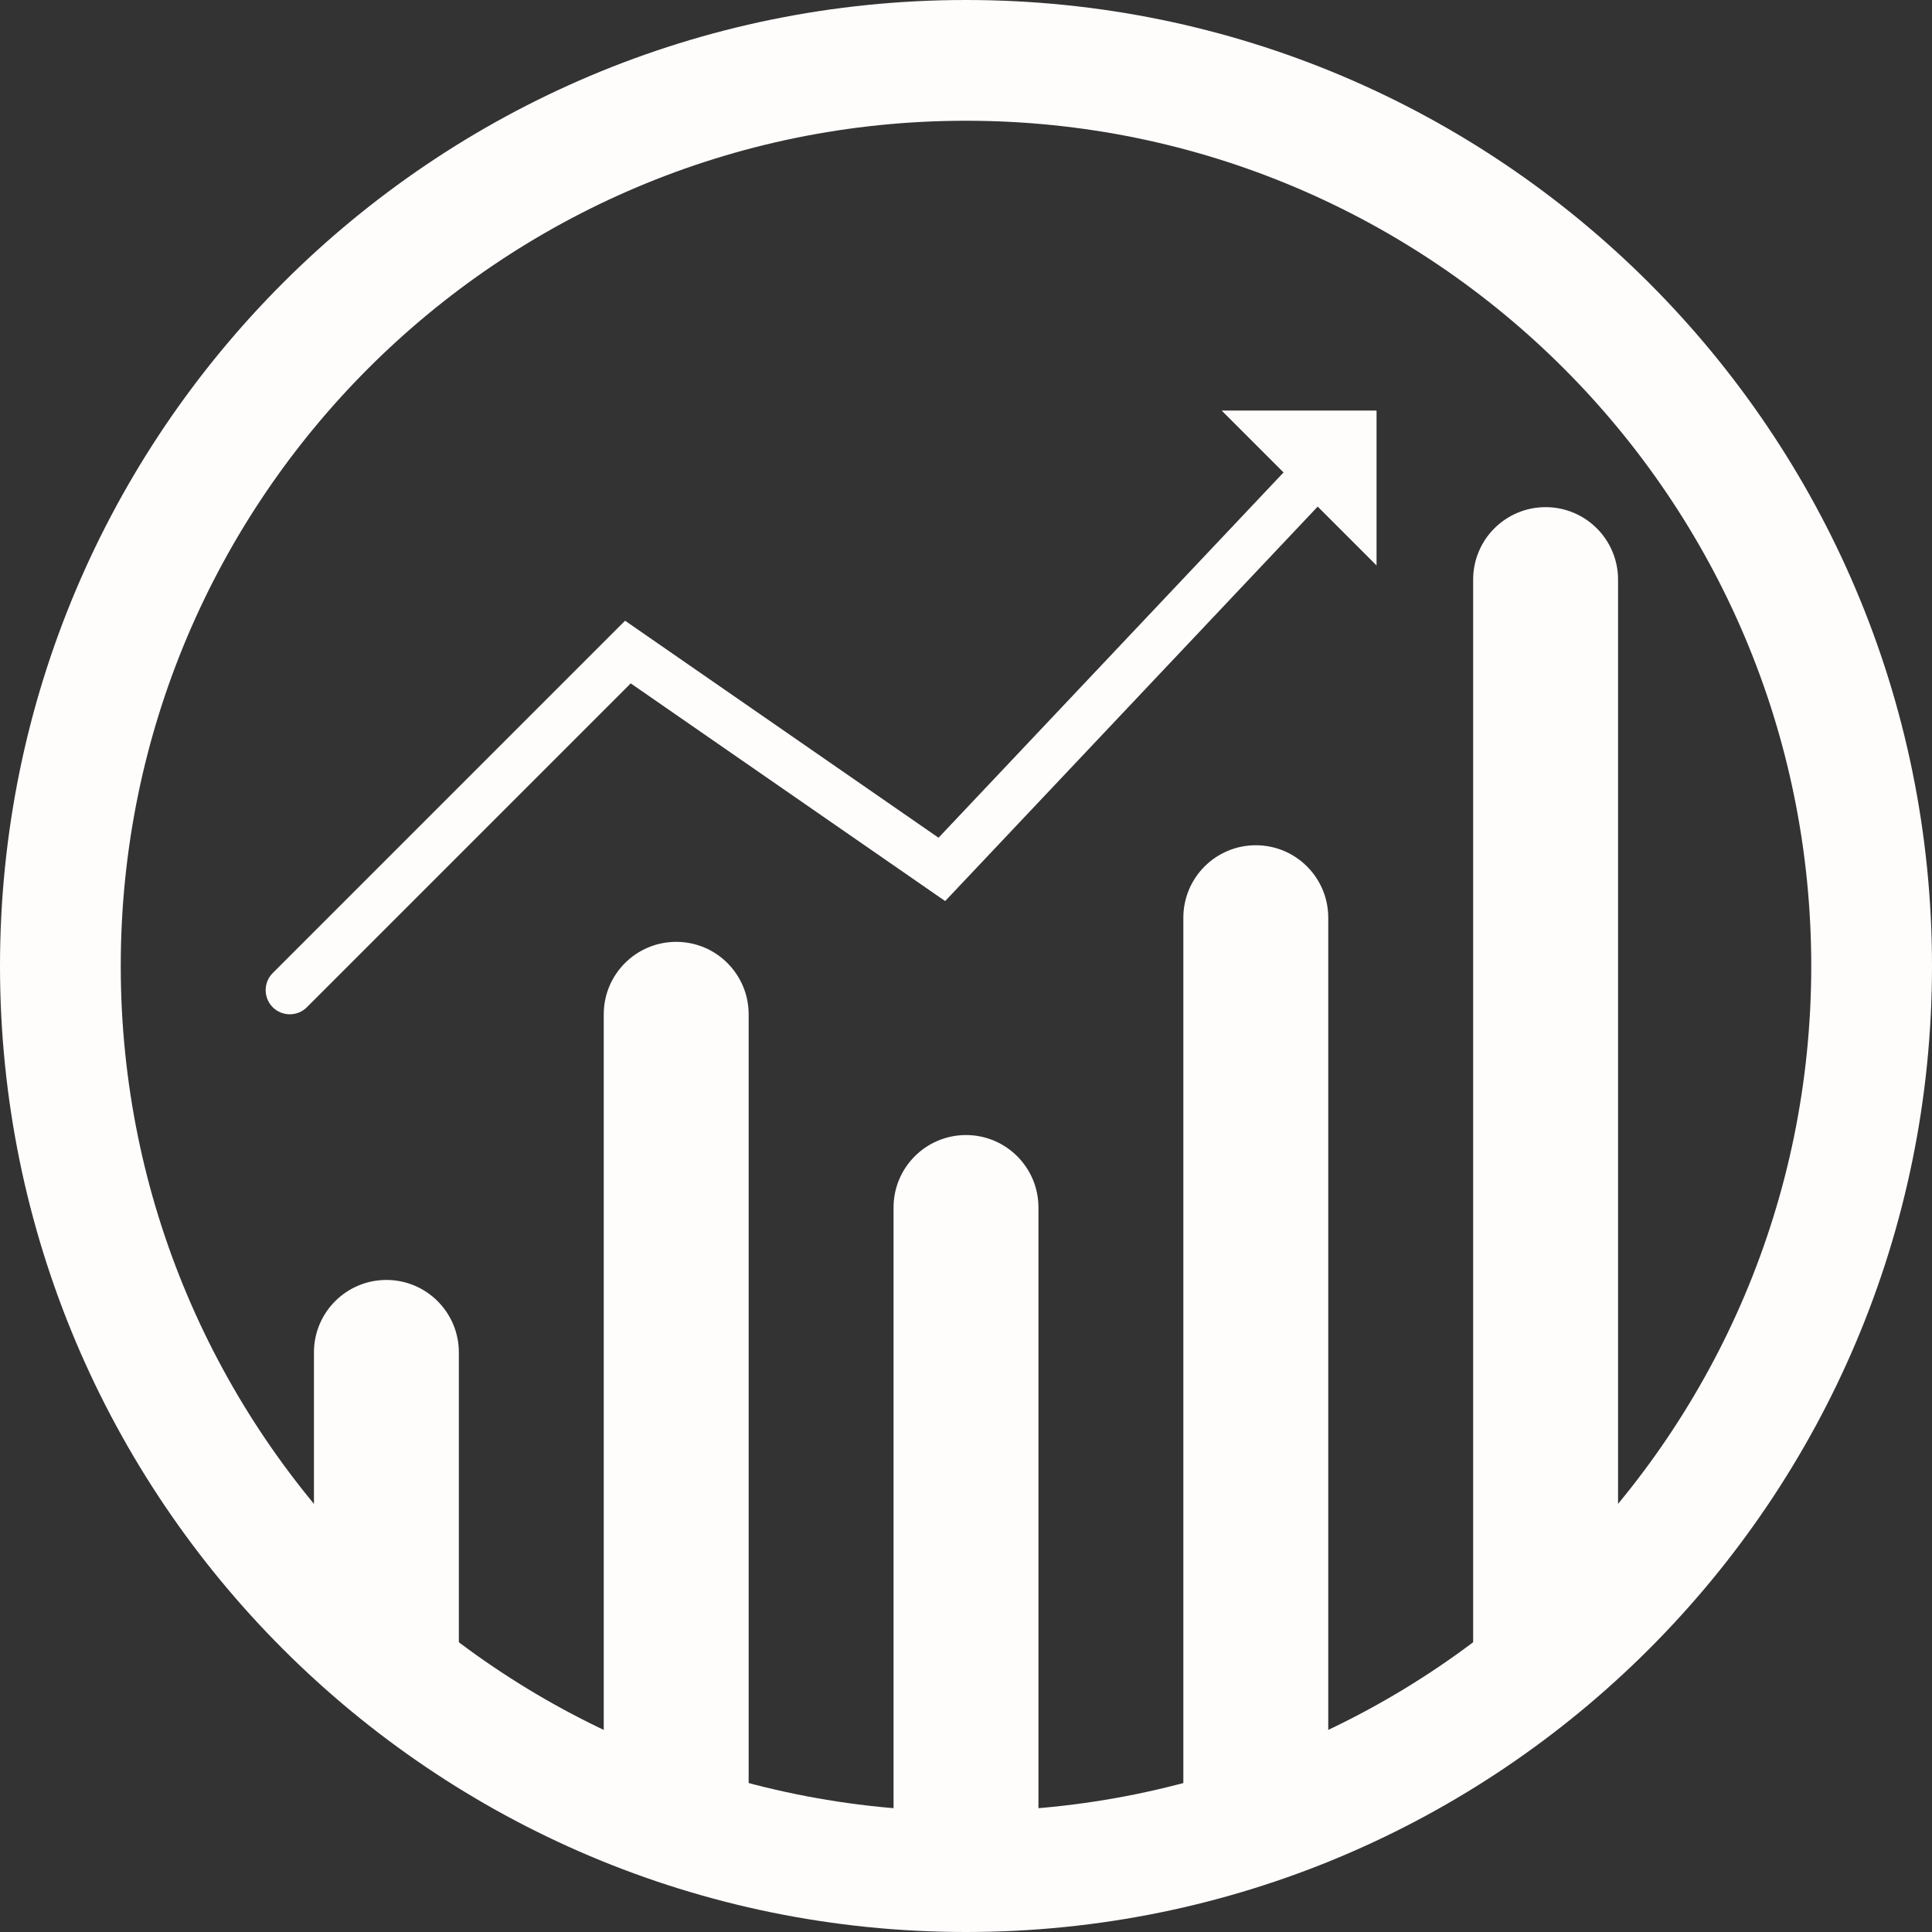 <svg width="56" height="56" viewBox="0 0 56 56" fill="none" xmlns="http://www.w3.org/2000/svg">
<rect x="0" y="0" width="56" height="56" fill="#333333" stroke="none"/>
<path fill-rule="evenodd" clip-rule="evenodd" d="M28 52.5C41.531 52.5 52.5 41.531 52.5 28C52.5 14.469 41.531 3.5 28 3.5C14.469 3.5 3.5 14.469 3.5 28C3.5 41.531 14.469 52.5 28 52.5ZM28 56C43.464 56 56 43.464 56 28C56 12.536 43.464 0 28 0C12.536 0 0 12.536 0 28C0 43.464 12.536 56 28 56Z" fill="#FFFCFC"/>
<path fill-rule="evenodd" clip-rule="evenodd" d="M44.8 14.7C45.96 14.7 46.9 15.64 46.9 16.8L46.9 47.6C46.9 48.76 45.96 49.7 44.8 49.7C43.64 49.7 42.7 48.76 42.7 47.6L42.7 16.8C42.7 15.64 43.64 14.7 44.8 14.7Z" fill="#FFFCFC"/>
<path fill-rule="evenodd" clip-rule="evenodd" d="M36.4 24.5C37.56 24.5 38.5 25.44 38.5 26.6L38.5 51.8C38.5 52.96 37.56 53.9 36.4 53.9C35.24 53.9 34.3 52.96 34.3 51.8L34.3 26.6C34.3 25.44 35.24 24.5 36.4 24.5Z" fill="#FFFCFC"/>
<path fill-rule="evenodd" clip-rule="evenodd" d="M28 32.9C29.16 32.9 30.1 33.84 30.1 35L30.1 53.2C30.1 54.36 29.16 55.3 28 55.3C26.841 55.3 25.9 54.36 25.9 53.2L25.9 35C25.9 33.84 26.841 32.9 28 32.9Z" fill="#FFFCFC"/>
<path fill-rule="evenodd" clip-rule="evenodd" d="M19.6 27.3C20.76 27.3 21.7 28.24 21.7 29.4L21.7 51.8C21.7 52.96 20.76 53.9 19.6 53.9C18.44 53.9 17.5 52.96 17.5 51.8L17.5 29.4C17.5 28.24 18.44 27.3 19.6 27.3Z" fill="#FFFCFC"/>
<path fill-rule="evenodd" clip-rule="evenodd" d="M11.2 37.1C12.359 37.1 13.3 38.04 13.3 39.2L13.3 47.6C13.3 48.76 12.359 49.7 11.2 49.7C10.04 49.7 9.1 48.76 9.1 47.6L9.1 39.2C9.1 38.04 10.04 37.1 11.2 37.1Z" fill="#FFFCFC"/>
<path fill-rule="evenodd" clip-rule="evenodd" d="M35.41 11.9H39.9V16.39L38.194 14.684L27.396 26.118L18.282 19.808L8.895 29.195C8.622 29.468 8.179 29.468 7.905 29.195C7.632 28.922 7.632 28.478 7.905 28.205L18.118 17.992L27.204 24.282L37.204 13.694L35.41 11.9Z" fill="#FFFCFC"/>
</svg>
